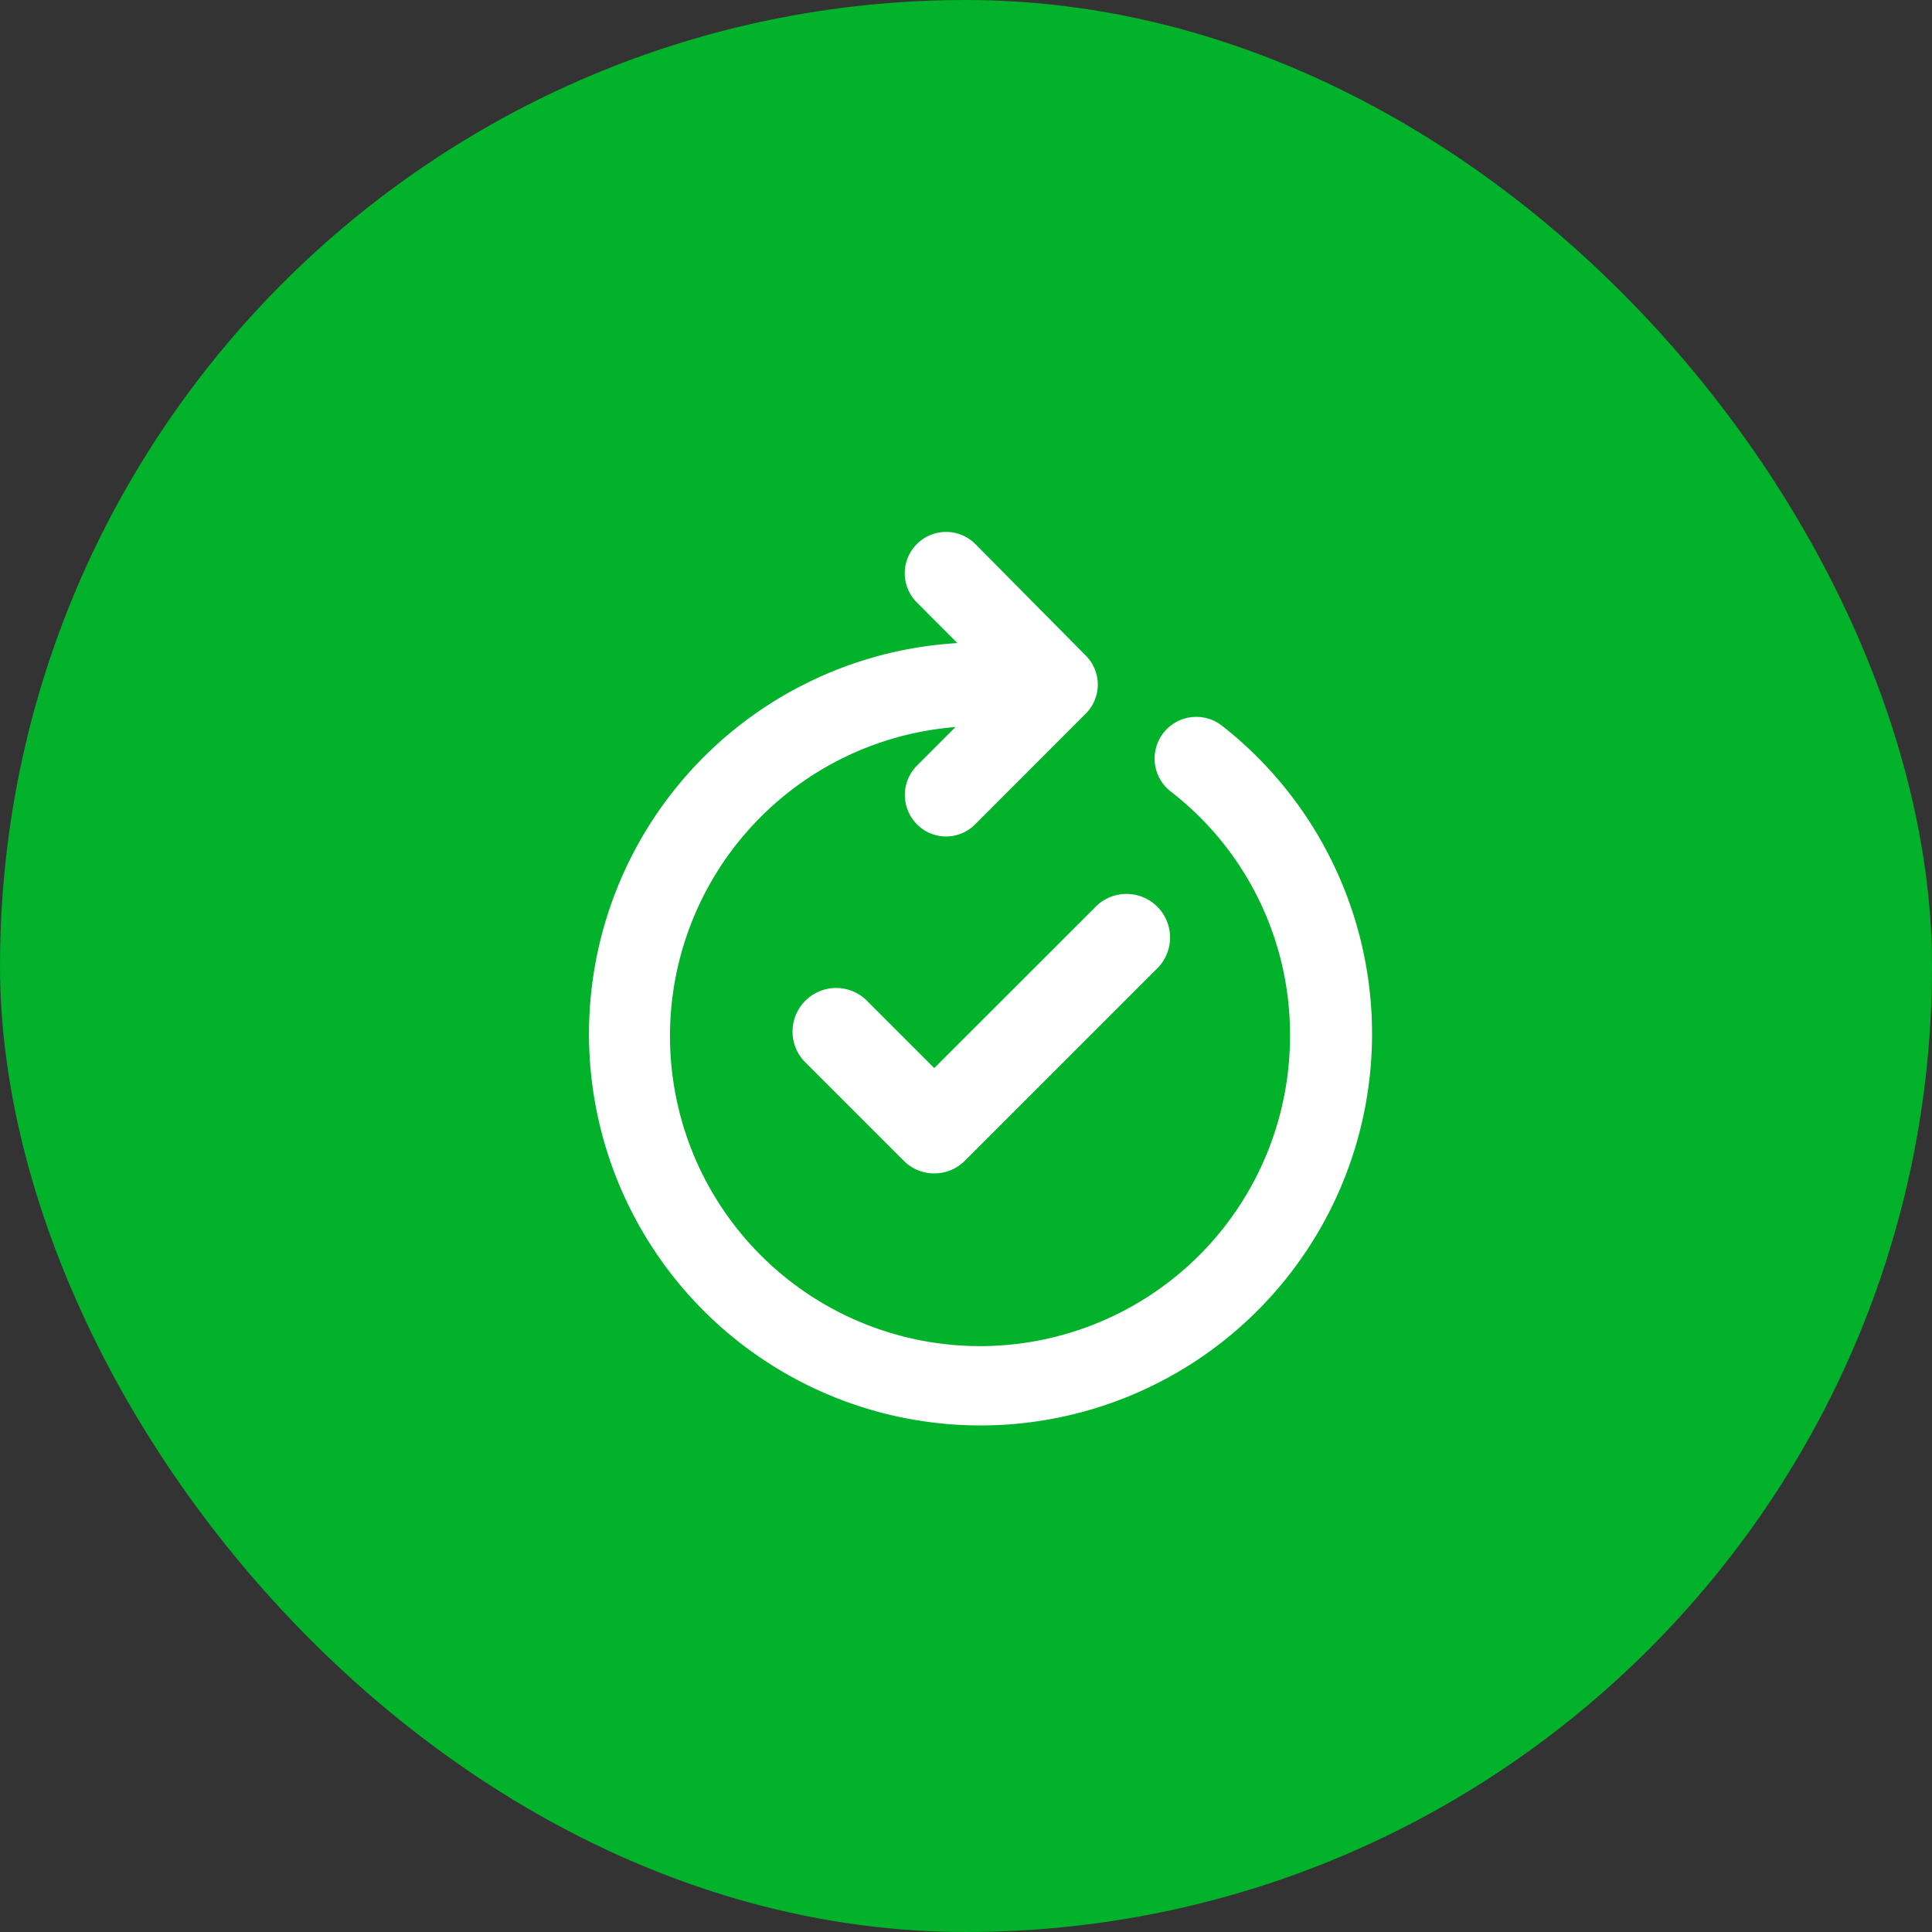 <svg id="ic_completed" xmlns="http://www.w3.org/2000/svg" width="69" height="69" viewBox="0 0 69 69">
  <rect x="0" y="0" width="69" height="69" fill="#333333" stroke="none"/>
  <rect id="Rectangle_2466" data-name="Rectangle 2466" width="69" height="69" rx="34.5" fill="#01b22a"/>
  <g id="noun-complete-3202980" transform="translate(-96.039 4.856)">
    <path id="Path_25331" data-name="Path 25331" d="M139.654,21.042a1.489,1.489,0,0,0-1.817,2.359,10.969,10.969,0,0,1,4.274,8.727A11.072,11.072,0,1,1,130.164,21.11l-1.38,1.381a1.486,1.486,0,0,0,0,2.089,1.461,1.461,0,0,0,2.086,0l3.938-3.942a1.465,1.465,0,0,0,0-2.089l-3.937-3.976a1.476,1.476,0,0,0-2.086,2.089l1.447,1.449a13.983,13.983,0,1,0,9.423,2.931Z" transform="translate(0)" fill="#fff"/>
    <path id="Path_25332" data-name="Path 25332" d="M248.845,240.95l-2.45-2.45a1.557,1.557,0,0,0-2.2,2.2l3.551,3.551a1.543,1.543,0,0,0,2.2,0l6.818-6.818a1.557,1.557,0,1,0-2.2-2.2Z" transform="translate(-119.44 -207.66)" fill="#fff"/>
  </g>
</svg>
